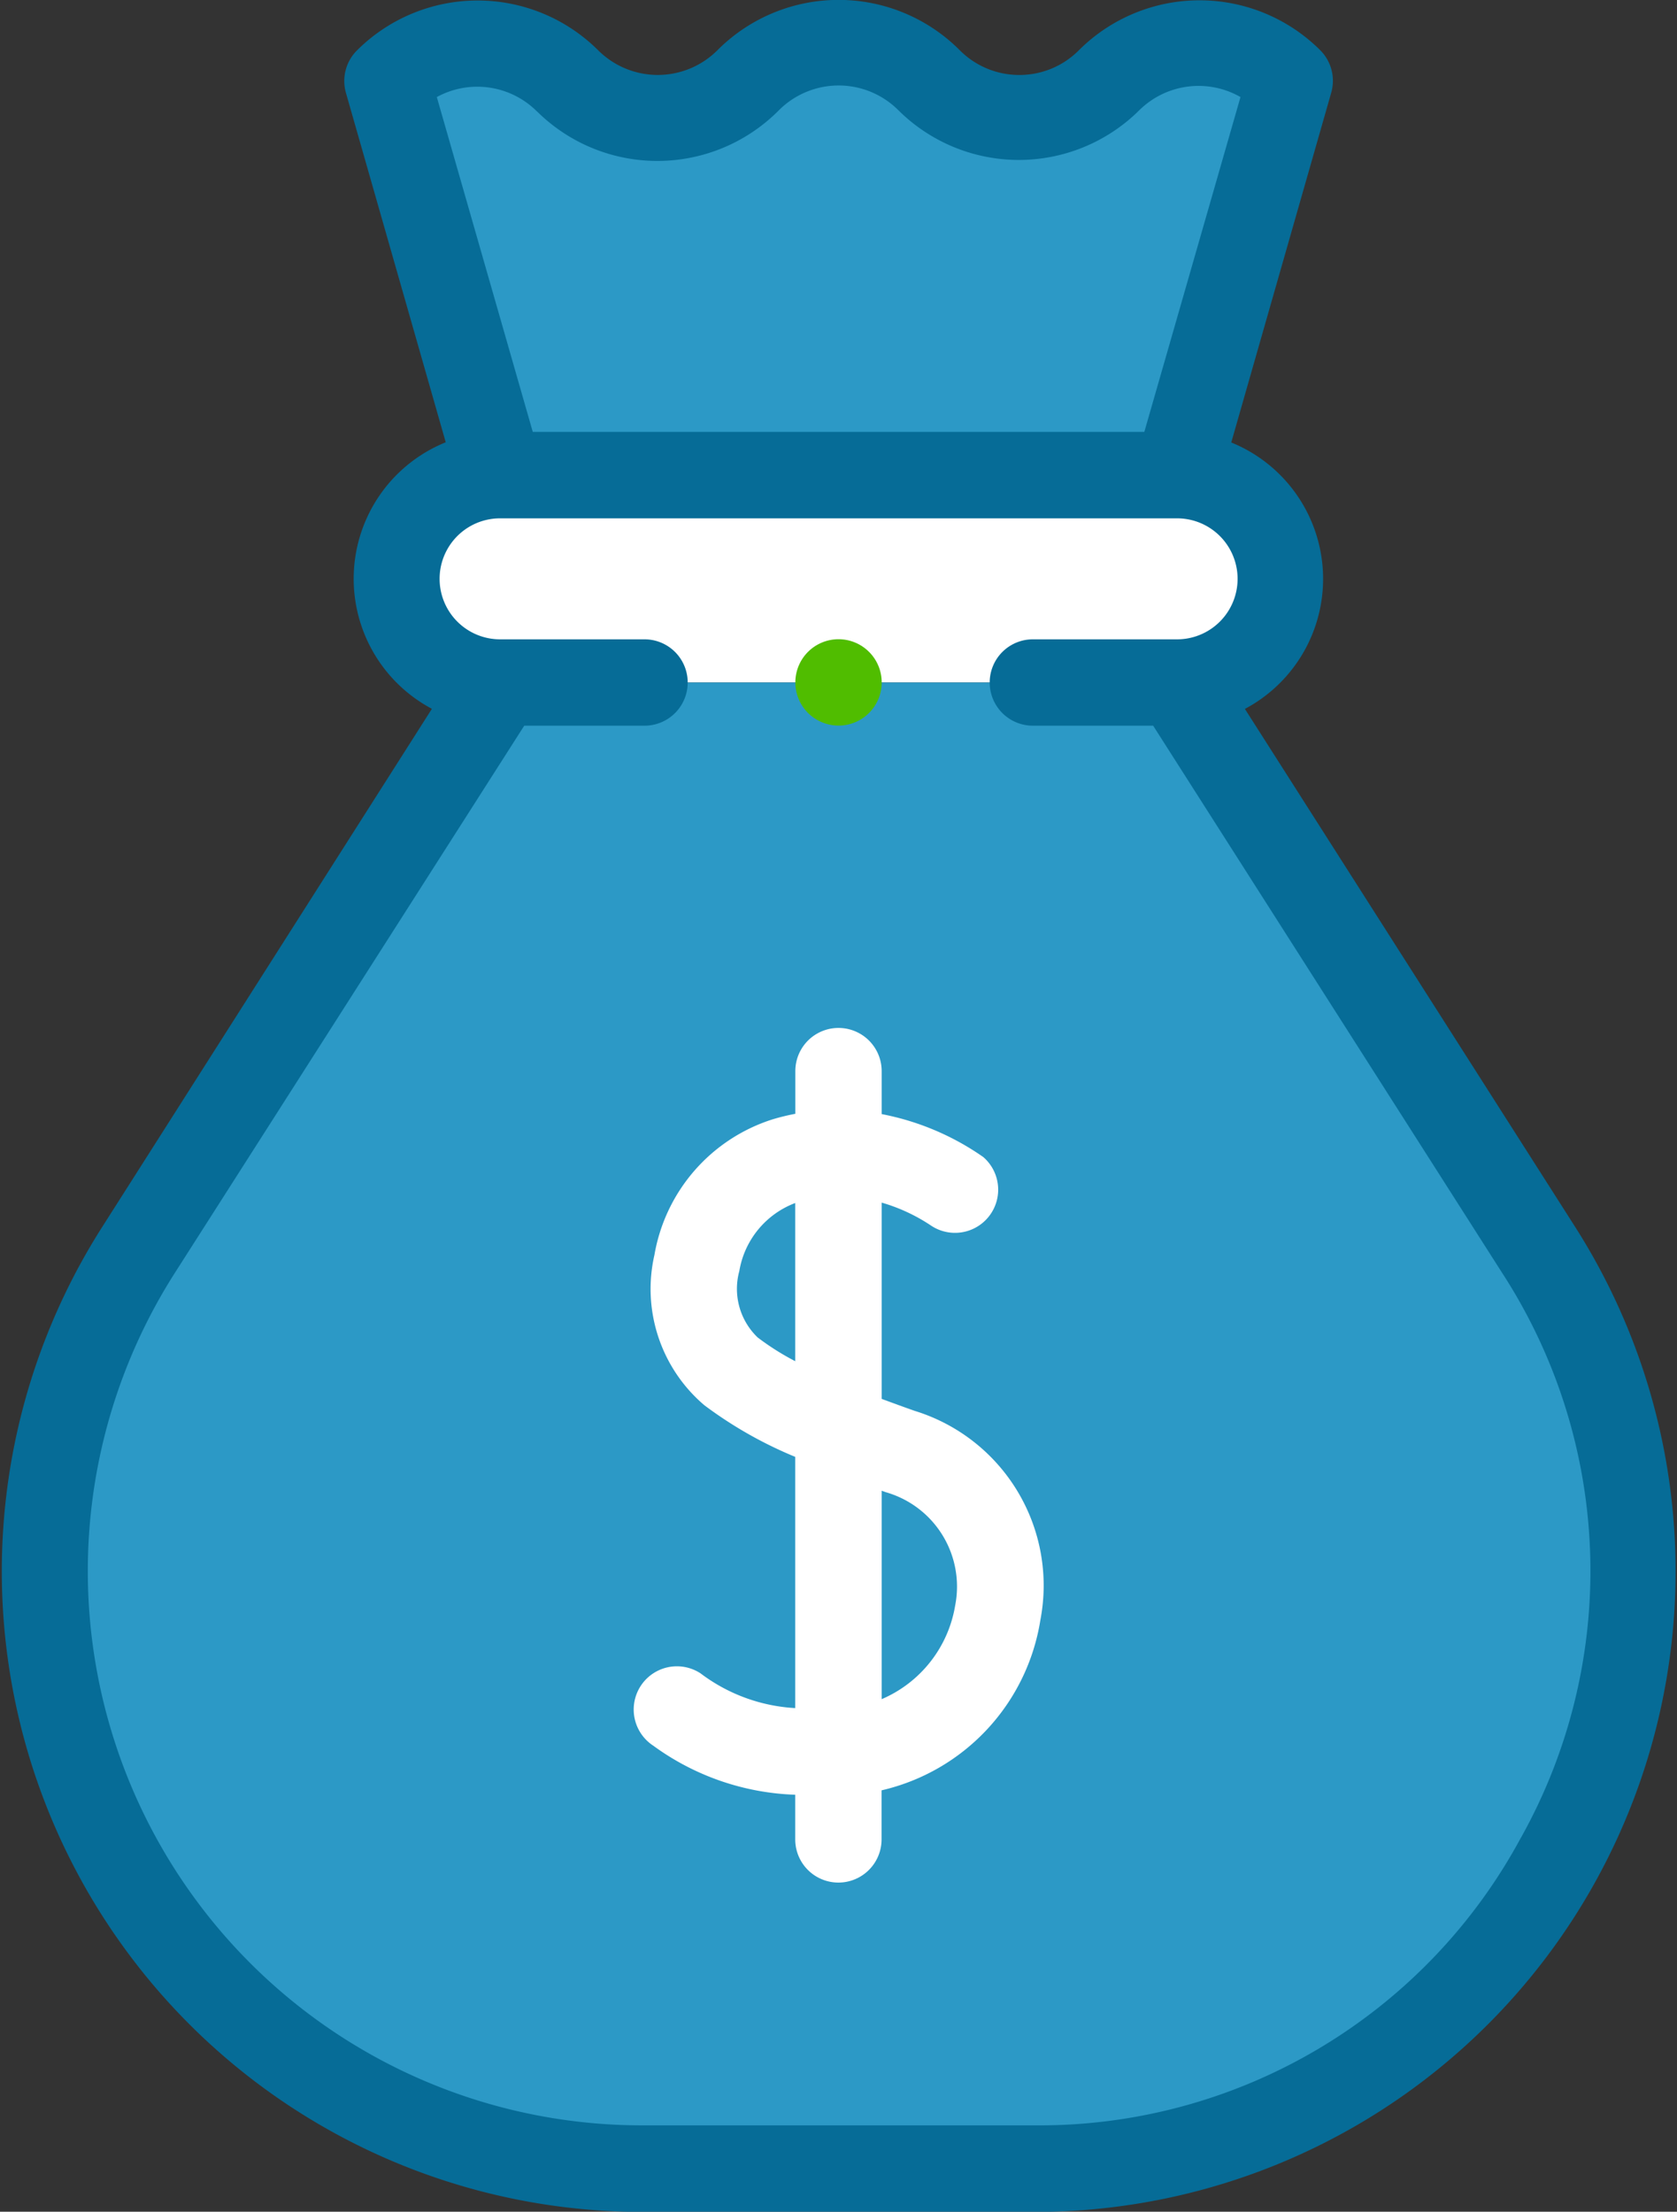 <svg xmlns="http://www.w3.org/2000/svg" width="17.092" height="22.538" viewBox="0 0 17.092 22.538">
  <rect x="0" y="0" width="17.092" height="22.538" fill="#333333" stroke="none"/>
  <g id="XMLID_1487_" transform="translate(-61.857 0.001)">
    <path id="XMLID_1492_" d="M161.6,112.082h-6.9a1.057,1.057,0,0,1,0-2.113h6.9a1.057,1.057,0,0,1,0,2.113Z" transform="translate(-87.753 -105.128)" fill="#fff"/>
    <path id="XMLID_1491_" d="M82.054,173.112H78.047a6.088,6.088,0,0,1-5.133-9.362l3.688-5.781h6.9l3.688,5.781A6.088,6.088,0,0,1,82.054,173.112Z" transform="translate(-9.648 -151.015)" fill="#2c99c6"/>
    <path id="XMLID_1489_" d="M151.509,10.353a1.3,1.3,0,0,1,1.837,0l0,0a1.3,1.3,0,0,0,1.834,0l.013-.013a1.3,1.3,0,0,1,1.834,0l0,0a1.3,1.3,0,0,0,1.837,0,1.3,1.3,0,0,1,1.837,0l-1.149,4.018h-6.9Z" transform="translate(-85.706 -9.531)" fill="#2c99c6"/>
    <g id="XMLID_1153_" transform="translate(61.857 -0.001)">
      <path id="XMLID_1329_" d="M77.91,12.5,74.545,7.223a1.5,1.5,0,0,0-.139-2.715L75.425.943a.44.44,0,0,0-.112-.432,1.741,1.741,0,0,0-2.46,0,.853.853,0,0,1-.607.252A.854.854,0,0,1,71.638.51l0,0A1.743,1.743,0,0,0,69.18.5l-.013.013a.86.86,0,0,1-1.212,0l0,0a1.741,1.741,0,0,0-2.46,0,.44.44,0,0,0-.112.433L66.4,4.506a1.5,1.5,0,0,0-.141,2.716L62.9,12.5a6.528,6.528,0,0,0,5.5,10.039h4.007A6.528,6.528,0,0,0,77.91,12.5ZM67.329,1.133l0,0a1.743,1.743,0,0,0,2.456,0l.013-.013a.861.861,0,0,1,1.213,0l0,0a1.741,1.741,0,0,0,2.46,0A.86.86,0,0,1,74.5.988L73.52,4.4H67.287L66.309.988a.86.86,0,0,1,1.02.146ZM77.359,18.724a5.574,5.574,0,0,1-4.952,2.933H68.4a5.648,5.648,0,0,1-4.762-8.685L67.2,7.394h1.226a.44.44,0,0,0,0-.88H66.954a.616.616,0,0,1,0-1.233h6.9a.616.616,0,1,1,0,1.233H72.384a.44.44,0,1,0,0,.88H73.61l3.558,5.578a5.574,5.574,0,0,1,.191,5.753Z" transform="translate(-61.857 0.001)" fill="#066c97"/>
      <path id="XMLID_1341_" d="M211.447,241.871c-.11-.039-.223-.08-.336-.122v-2a1.808,1.808,0,0,1,.506.236.44.44,0,0,0,.53-.7,2.689,2.689,0,0,0-1.036-.438v-.438a.44.44,0,0,0-.88,0v.435a2.26,2.26,0,0,0-.227.055,1.763,1.763,0,0,0-1.209,1.383,1.555,1.555,0,0,0,.509,1.532,4.234,4.234,0,0,0,.926.526V244.9a1.76,1.76,0,0,1-.965-.354.44.44,0,1,0-.482.737,2.6,2.6,0,0,0,1.447.5v.455a.44.44,0,1,0,.88,0v-.5A2.122,2.122,0,0,0,212.729,244,1.862,1.862,0,0,0,211.447,241.871Zm-1.6-.748a.686.686,0,0,1-.187-.676.9.9,0,0,1,.57-.694v1.612A2.634,2.634,0,0,1,209.847,241.123Zm2.013,2.732a1.262,1.262,0,0,1-.749.954v-2.124l.042.015A1,1,0,0,1,211.86,243.855Z" transform="translate(-202.125 -227.494)" fill="#fff"/>
      <path id="XMLID_1343_" d="M246.425,148.849a.44.44,0,1,0-.311-.129A.444.444,0,0,0,246.425,148.849Z" transform="translate(-237.879 -141.455)" fill="#50bd00"/>
    </g>
  </g>
</svg>
